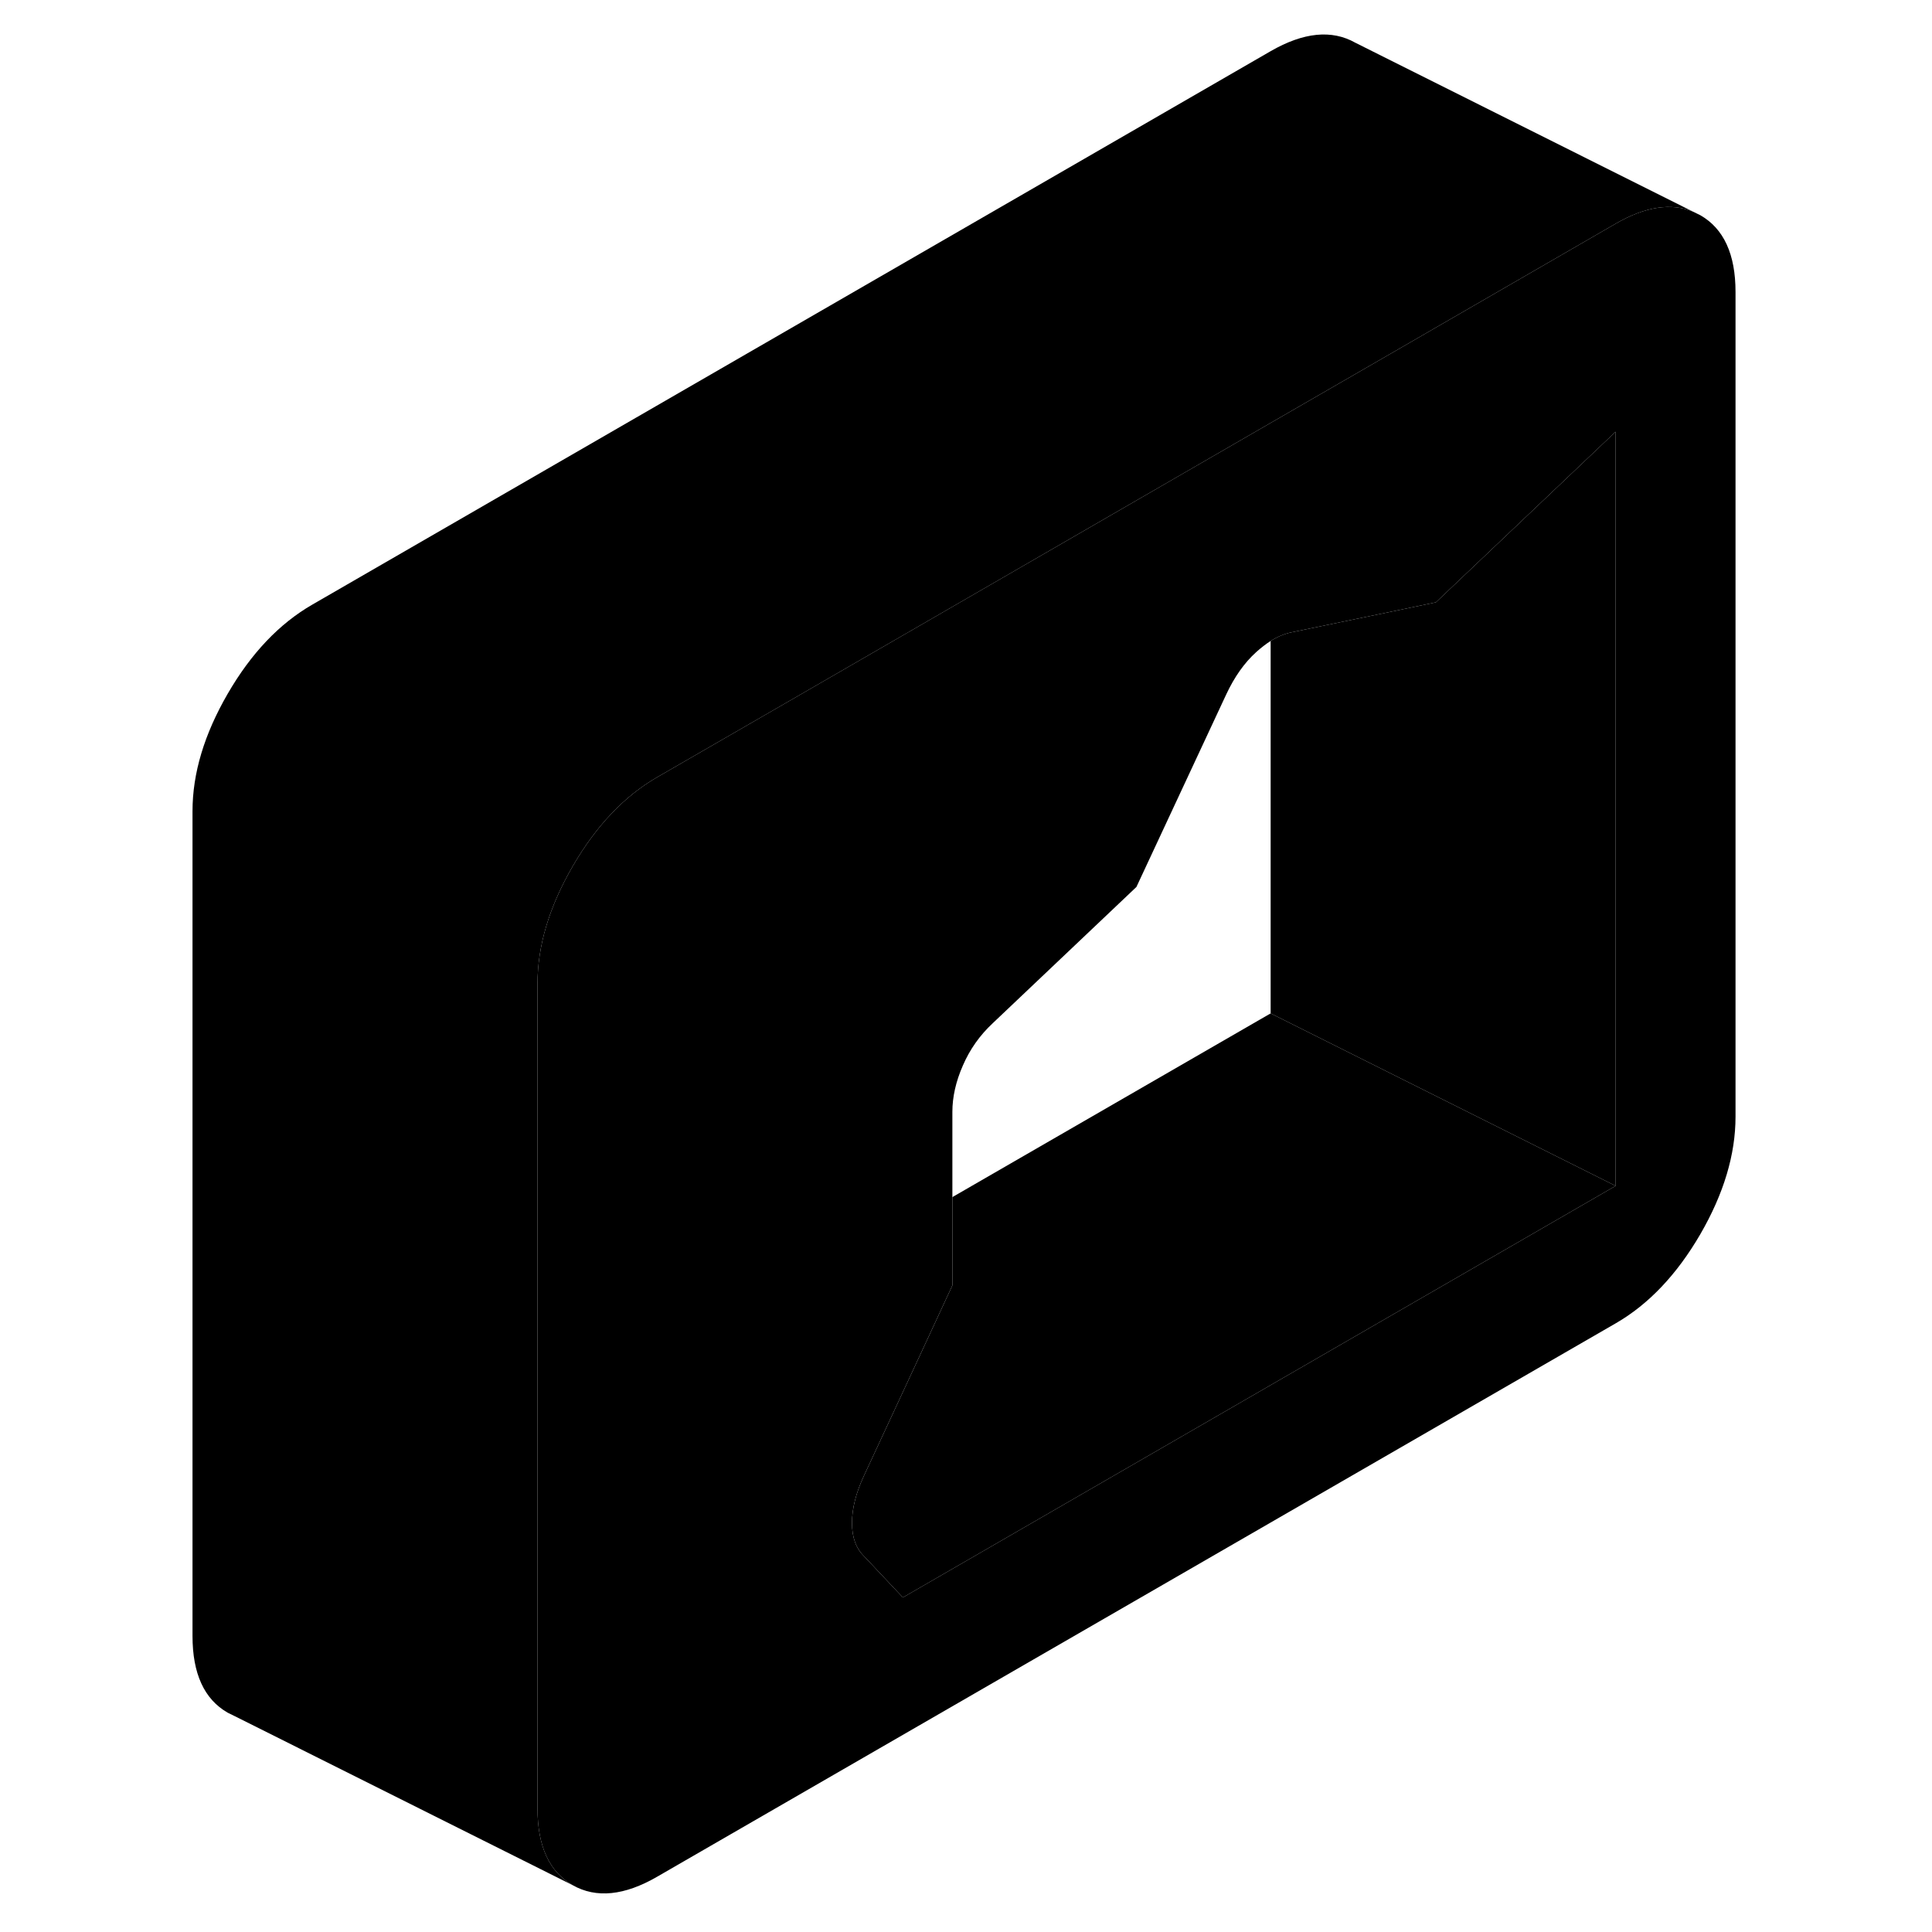 <svg width="24" height="24" viewBox="0 0 95 112" class="pr-icon-iso-duotone-secondary" xmlns="http://www.w3.org/2000/svg" stroke-width="1px" stroke-linecap="round" stroke-linejoin="round">
    <path d="M89.64 12.267C88.37 11.747 86.87 11.977 85.16 12.967L72.11 20.507L65.16 24.517L37.93 40.248L29.61 45.047C27.7 46.147 26.06 47.867 24.7 50.217C23.34 52.567 22.66 54.827 22.66 57.027V104.837C22.66 107.027 23.34 108.507 24.7 109.287L5.13 99.498L4.7 99.287C3.34 98.507 2.66 97.027 2.66 94.837V47.027C2.66 44.827 3.34 42.567 4.7 40.217C6.06 37.867 7.7 36.147 9.61 35.047L65.16 2.967C67.07 1.867 68.71 1.707 70.07 2.477L89.64 12.267Z" class="pr-icon-iso-duotone-primary-stroke" stroke-linejoin="round"/>
    <path d="M90.07 12.477L89.64 12.267C88.37 11.747 86.87 11.977 85.16 12.967L72.11 20.507L65.16 24.517L37.93 40.247L29.61 45.047C27.7 46.147 26.06 47.867 24.7 50.217C23.34 52.567 22.66 54.827 22.66 57.027V104.837C22.66 107.027 23.34 108.507 24.7 109.287C26.06 110.057 27.7 109.897 29.61 108.787L85.16 76.717C87.07 75.617 88.71 73.887 90.07 71.547C91.43 69.197 92.11 66.927 92.11 64.737V16.927C92.11 14.737 91.43 13.257 90.07 12.477ZM85.16 68.747L43.84 92.607L41.59 90.217C41.12 89.757 40.89 89.117 40.89 88.287C40.89 87.457 41.12 86.537 41.59 85.537L44.9 78.417L46.71 74.517V64.457C46.71 63.597 46.91 62.697 47.32 61.767C47.72 60.837 48.3 60.017 49.05 59.317L57.38 51.417L62.59 40.247C63.06 39.247 63.63 38.427 64.33 37.797C64.61 37.547 64.88 37.337 65.16 37.157C65.58 36.897 66 36.727 66.41 36.647L72.11 35.467L74.74 34.917L85.16 25.027V68.747Z" class="pr-icon-iso-duotone-primary-stroke" stroke-linejoin="round"/>
    <path d="M85.16 68.747L43.841 92.607L41.591 90.217C41.121 89.757 40.891 89.117 40.891 88.287C40.891 87.457 41.121 86.537 41.591 85.537L44.901 78.417L46.711 74.517V69.397L65.16 58.747L70.221 61.277L85.16 68.747Z" class="pr-icon-iso-duotone-primary-stroke" stroke-linejoin="round"/>
    <path d="M85.16 25.027V68.747L70.22 61.277L65.16 58.747V37.157C65.58 36.897 66 36.727 66.41 36.647L72.11 35.467L74.74 34.917L85.16 25.027Z" class="pr-icon-iso-duotone-primary-stroke" stroke-linejoin="round"/>
</svg>